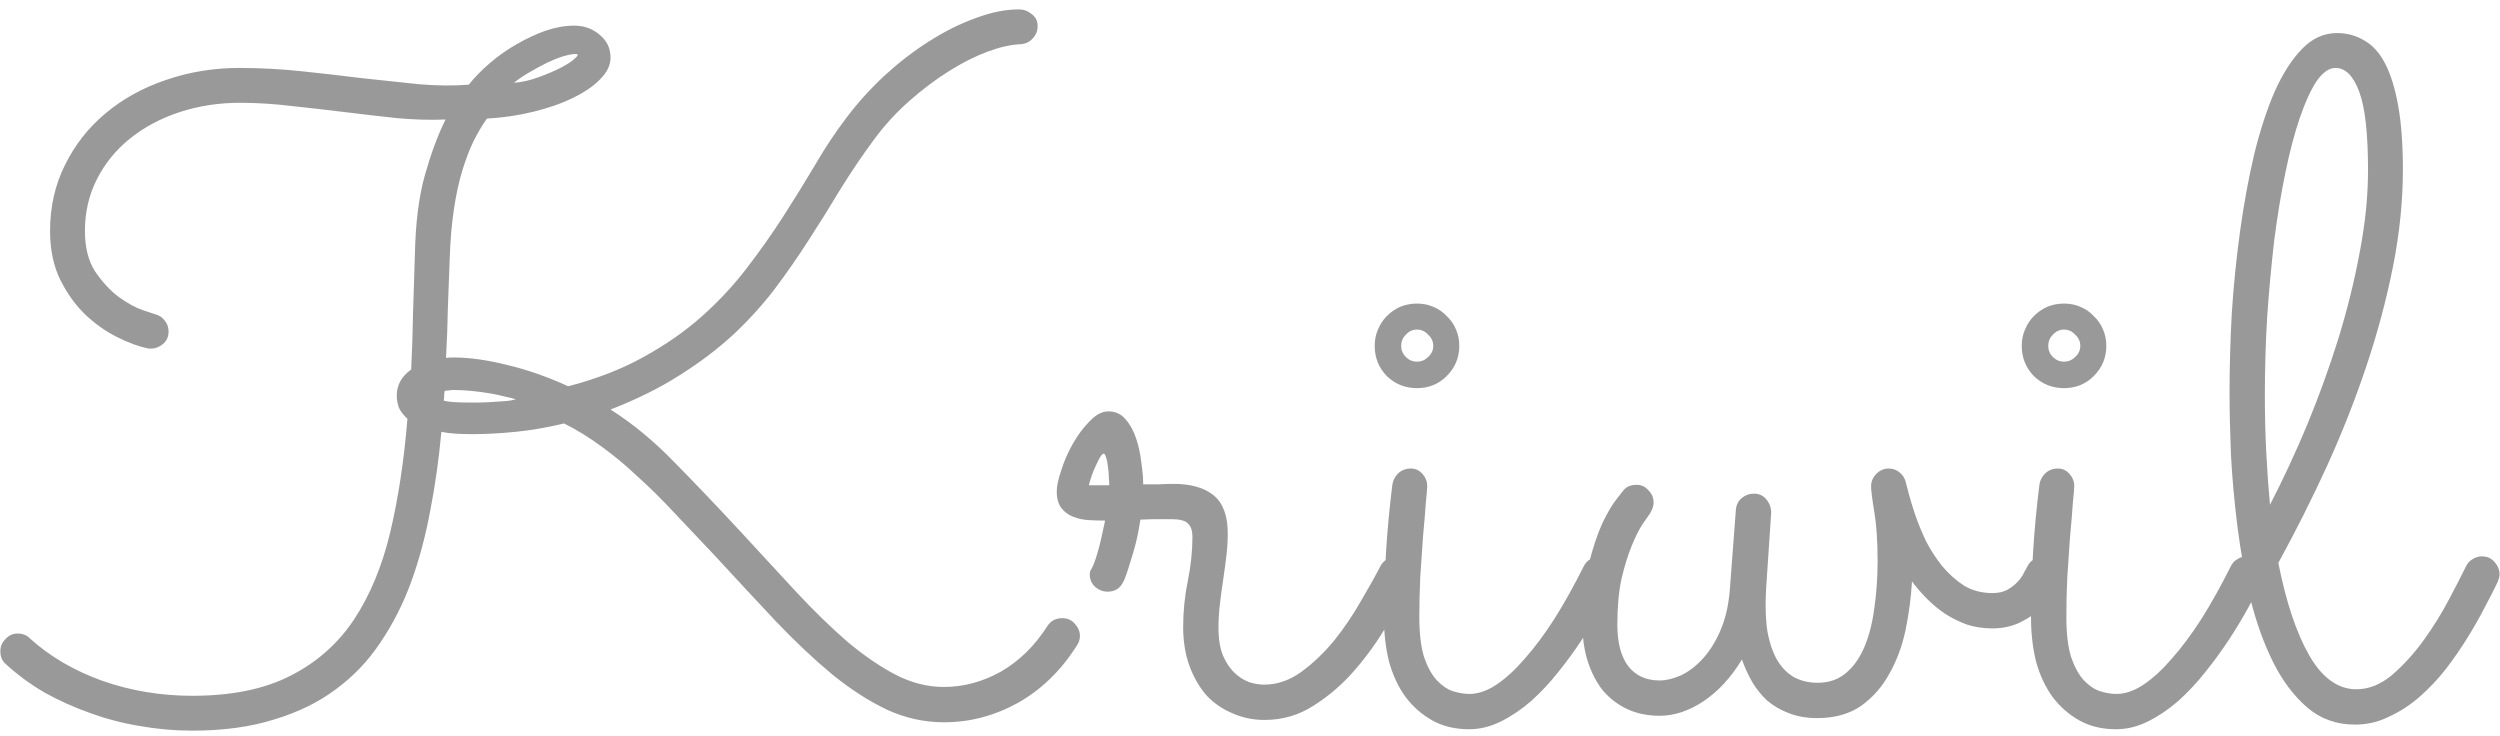 <svg width="197" height="58" viewBox="0 0 197 58" fill="none" xmlns="http://www.w3.org/2000/svg">
<path d="M38.369 9.345C38.003 9.857 37.649 10.456 37.307 11.139C36.99 11.798 36.697 12.567 36.428 13.446C36.16 14.325 35.94 15.338 35.769 16.486C35.598 17.609 35.488 18.878 35.44 20.294C35.391 21.613 35.342 22.931 35.293 24.25C35.269 25.568 35.22 26.886 35.147 28.205C35.269 28.18 35.464 28.168 35.732 28.168C36.977 28.168 38.381 28.363 39.944 28.754C41.506 29.12 43.118 29.682 44.778 30.439C47.024 29.852 49.002 29.084 50.71 28.131C52.444 27.179 53.97 26.117 55.288 24.945C56.631 23.749 57.815 22.48 58.84 21.137C59.89 19.77 60.855 18.402 61.733 17.035C62.612 15.668 63.442 14.325 64.224 13.007C65.005 11.664 65.823 10.431 66.677 9.308C67.556 8.136 68.557 7.025 69.68 5.976C70.828 4.926 71.999 4.022 73.196 3.266C74.416 2.484 75.637 1.874 76.858 1.435C78.079 0.971 79.226 0.739 80.3 0.739C80.666 0.739 80.996 0.861 81.289 1.105C81.606 1.325 81.765 1.642 81.765 2.057C81.765 2.448 81.631 2.777 81.362 3.046C81.118 3.314 80.801 3.461 80.41 3.485C79.678 3.51 78.811 3.705 77.81 4.071C76.834 4.438 75.82 4.95 74.77 5.609C73.721 6.269 72.683 7.05 71.658 7.953C70.632 8.856 69.705 9.87 68.874 10.993C67.922 12.287 67.031 13.605 66.201 14.948C65.395 16.291 64.565 17.621 63.711 18.939C62.881 20.233 61.99 21.515 61.038 22.785C60.085 24.03 58.999 25.226 57.778 26.373C56.558 27.497 55.154 28.559 53.567 29.56C52.004 30.561 50.185 31.464 48.11 32.27C49.844 33.368 51.516 34.748 53.127 36.408C54.739 38.044 56.484 39.874 58.364 41.901C59.927 43.585 61.392 45.172 62.759 46.662C64.15 48.151 65.493 49.457 66.787 50.58C68.106 51.679 69.375 52.545 70.596 53.18C71.841 53.815 73.098 54.132 74.368 54.132C75.93 54.132 77.432 53.73 78.872 52.924C80.312 52.094 81.533 50.898 82.534 49.335C82.803 48.92 83.193 48.712 83.706 48.712C84.121 48.712 84.451 48.859 84.695 49.152C84.963 49.445 85.098 49.762 85.098 50.104C85.098 50.373 85.024 50.617 84.878 50.836C83.633 52.814 82.082 54.328 80.227 55.377C78.372 56.403 76.431 56.916 74.404 56.916C72.842 56.916 71.34 56.586 69.9 55.927C68.46 55.243 67.019 54.315 65.579 53.144C64.138 51.947 62.661 50.556 61.148 48.969C59.634 47.357 58.023 45.624 56.313 43.769C55.19 42.572 54.128 41.449 53.127 40.399C52.151 39.35 51.187 38.398 50.234 37.543C49.307 36.664 48.367 35.883 47.415 35.199C46.462 34.491 45.474 33.881 44.448 33.368C43.13 33.685 41.86 33.905 40.64 34.027C39.419 34.149 38.296 34.21 37.27 34.21C36.782 34.21 36.331 34.198 35.916 34.174C35.501 34.149 35.122 34.101 34.78 34.027C34.585 36.176 34.292 38.251 33.901 40.253C33.535 42.23 33.035 44.098 32.4 45.856C31.765 47.589 30.959 49.176 29.983 50.617C29.031 52.057 27.859 53.29 26.467 54.315C25.1 55.341 23.477 56.134 21.597 56.696C19.741 57.282 17.593 57.575 15.151 57.575C13.76 57.575 12.38 57.453 11.013 57.209C9.67 56.989 8.364 56.647 7.095 56.183C5.85 55.744 4.653 55.206 3.506 54.572C2.383 53.913 1.37 53.168 0.466 52.338C0.173 52.094 0.027 51.752 0.027 51.312C0.027 50.946 0.161 50.629 0.43 50.36C0.698 50.067 1.016 49.921 1.382 49.921C1.772 49.921 2.09 50.043 2.334 50.287C3.921 51.727 5.837 52.851 8.084 53.656C10.33 54.438 12.685 54.828 15.151 54.828C18.252 54.828 20.828 54.303 22.878 53.253C24.954 52.204 26.626 50.727 27.895 48.822C29.165 46.894 30.117 44.599 30.752 41.938C31.387 39.252 31.838 36.273 32.107 33.002C31.814 32.733 31.594 32.453 31.448 32.16C31.326 31.842 31.265 31.513 31.265 31.171C31.265 30.341 31.643 29.657 32.4 29.12C32.473 27.68 32.522 26.215 32.546 24.726C32.595 23.212 32.644 21.662 32.693 20.075C32.742 17.56 33.01 15.448 33.498 13.739C33.987 12.03 34.524 10.59 35.11 9.418C33.889 9.467 32.607 9.43 31.265 9.308C29.922 9.162 28.555 9.003 27.163 8.832C25.771 8.661 24.38 8.502 22.988 8.356C21.597 8.185 20.242 8.1 18.923 8.1C17.239 8.1 15.652 8.344 14.163 8.832C12.673 9.32 11.367 10.016 10.244 10.919C9.146 11.798 8.279 12.86 7.644 14.105C7.009 15.351 6.692 16.718 6.692 18.207C6.692 19.501 6.96 20.563 7.498 21.393C8.059 22.223 8.682 22.895 9.365 23.407C10.049 23.895 10.671 24.237 11.233 24.433C11.819 24.628 12.148 24.738 12.222 24.762C12.539 24.835 12.795 25.006 12.991 25.275C13.186 25.519 13.284 25.8 13.284 26.117C13.284 26.532 13.137 26.862 12.844 27.106C12.551 27.35 12.234 27.472 11.892 27.472C11.746 27.472 11.636 27.46 11.562 27.436C10.879 27.289 10.098 26.996 9.219 26.557C8.34 26.117 7.51 25.531 6.729 24.799C5.947 24.042 5.288 23.127 4.751 22.052C4.214 20.954 3.945 19.672 3.945 18.207C3.945 16.303 4.336 14.569 5.117 13.007C5.898 11.42 6.96 10.065 8.303 8.942C9.67 7.794 11.257 6.916 13.064 6.305C14.895 5.67 16.836 5.353 18.887 5.353C20.474 5.353 22.085 5.438 23.721 5.609C25.356 5.78 26.956 5.963 28.518 6.159C30.081 6.33 31.57 6.488 32.986 6.635C34.426 6.757 35.745 6.769 36.941 6.671C37.405 6.085 37.966 5.512 38.626 4.95C39.285 4.389 39.98 3.9 40.713 3.485C41.47 3.046 42.227 2.692 42.983 2.423C43.765 2.155 44.522 2.021 45.254 2.021C46.035 2.021 46.706 2.265 47.268 2.753C47.83 3.217 48.11 3.815 48.11 4.547C48.11 5.133 47.842 5.695 47.305 6.232C46.792 6.769 46.084 7.257 45.181 7.697C44.302 8.136 43.264 8.502 42.068 8.795C40.896 9.088 39.663 9.271 38.369 9.345ZM40.64 31.464C40.42 31.391 40.127 31.317 39.761 31.244C39.395 31.146 38.992 31.061 38.552 30.988C38.113 30.915 37.649 30.854 37.161 30.805C36.672 30.756 36.196 30.731 35.732 30.731C35.61 30.731 35.488 30.744 35.366 30.768C35.269 30.768 35.159 30.78 35.037 30.805C35.012 30.927 35 31.061 35 31.207C35 31.33 34.988 31.452 34.963 31.574C35.33 31.671 35.989 31.72 36.941 31.72C37.087 31.72 37.319 31.72 37.637 31.72C37.954 31.72 38.296 31.708 38.662 31.684C39.053 31.659 39.419 31.635 39.761 31.61C40.127 31.586 40.42 31.537 40.64 31.464ZM45.364 4.254C45.12 4.254 44.79 4.315 44.375 4.438C43.984 4.56 43.557 4.73 43.093 4.95C42.654 5.17 42.202 5.414 41.738 5.683C41.274 5.951 40.859 6.232 40.493 6.525C41.128 6.476 41.775 6.33 42.434 6.085C43.118 5.841 43.716 5.585 44.228 5.316C44.741 5.048 45.107 4.804 45.327 4.584C45.571 4.364 45.584 4.254 45.364 4.254ZM89.864 40.949C89.766 41.608 89.644 42.23 89.498 42.816C89.351 43.378 89.204 43.878 89.058 44.318C88.936 44.733 88.826 45.075 88.728 45.343C88.631 45.612 88.57 45.758 88.545 45.783C88.301 46.344 87.874 46.625 87.264 46.625C86.922 46.625 86.604 46.503 86.311 46.259C86.019 45.99 85.872 45.661 85.872 45.27C85.872 45.123 85.896 45.014 85.945 44.94C85.994 44.867 86.067 44.721 86.165 44.501C86.263 44.281 86.385 43.915 86.531 43.402C86.678 42.89 86.861 42.096 87.081 41.022C86.665 41.022 86.238 41.01 85.799 40.985C85.359 40.961 84.956 40.876 84.59 40.729C84.2 40.583 83.882 40.351 83.638 40.033C83.394 39.716 83.272 39.276 83.272 38.715C83.272 38.3 83.394 37.738 83.638 37.03C83.858 36.322 84.163 35.627 84.554 34.943C84.944 34.259 85.384 33.673 85.872 33.185C86.36 32.672 86.849 32.416 87.337 32.416C87.898 32.416 88.35 32.623 88.692 33.039C89.058 33.454 89.339 33.966 89.534 34.577C89.729 35.163 89.864 35.785 89.937 36.444C90.035 37.103 90.083 37.677 90.083 38.166C90.498 38.166 90.901 38.166 91.292 38.166C91.707 38.141 92.098 38.129 92.464 38.129C93.855 38.129 94.917 38.434 95.65 39.044C96.382 39.655 96.748 40.656 96.748 42.047C96.748 42.609 96.712 43.195 96.639 43.805C96.565 44.416 96.48 45.05 96.382 45.709C96.285 46.344 96.199 46.979 96.126 47.614C96.053 48.248 96.016 48.871 96.016 49.481C96.016 50.36 96.138 51.093 96.382 51.679C96.626 52.24 96.931 52.692 97.298 53.034C97.664 53.376 98.055 53.62 98.47 53.766C98.885 53.888 99.263 53.949 99.605 53.949C100.655 53.949 101.643 53.607 102.571 52.924C103.499 52.24 104.353 51.422 105.135 50.47C105.916 49.494 106.612 48.468 107.222 47.394C107.857 46.32 108.382 45.38 108.797 44.574C108.919 44.355 109.09 44.184 109.309 44.062C109.529 43.94 109.761 43.878 110.005 43.878C110.445 43.878 110.787 44.025 111.031 44.318C111.275 44.586 111.397 44.892 111.397 45.233C111.397 45.477 111.348 45.697 111.25 45.893C110.689 46.894 110.03 48.029 109.273 49.298C108.54 50.544 107.698 51.715 106.746 52.814C105.794 53.913 104.72 54.84 103.523 55.597C102.351 56.354 101.058 56.732 99.641 56.732C98.763 56.732 97.933 56.562 97.151 56.22C96.37 55.902 95.686 55.438 95.1 54.828C94.539 54.193 94.087 53.424 93.746 52.521C93.404 51.593 93.233 50.556 93.233 49.408C93.233 48.188 93.355 46.979 93.599 45.783C93.843 44.562 93.965 43.402 93.965 42.304C93.965 41.84 93.855 41.498 93.636 41.278C93.44 41.034 92.989 40.912 92.281 40.912C91.939 40.912 91.56 40.912 91.145 40.912C90.755 40.912 90.328 40.924 89.864 40.949ZM87.41 38.239C87.41 38.068 87.398 37.848 87.373 37.58C87.373 37.287 87.349 37.006 87.3 36.737C87.276 36.469 87.227 36.237 87.154 36.041C87.105 35.846 87.044 35.748 86.971 35.748C86.897 35.748 86.8 35.846 86.678 36.041C86.58 36.212 86.47 36.432 86.348 36.701C86.226 36.945 86.116 37.213 86.019 37.506C85.921 37.799 85.848 38.044 85.799 38.239H87.41ZM114.991 27.252C114.991 28.18 114.661 28.974 114.002 29.633C113.367 30.268 112.586 30.585 111.658 30.585C110.731 30.585 109.937 30.268 109.278 29.633C108.643 28.974 108.326 28.18 108.326 27.252C108.326 26.789 108.411 26.361 108.582 25.971C108.753 25.556 108.985 25.202 109.278 24.909C109.596 24.591 109.95 24.347 110.34 24.176C110.755 24.005 111.195 23.92 111.658 23.92C112.122 23.92 112.55 24.005 112.94 24.176C113.355 24.347 113.709 24.591 114.002 24.909C114.32 25.202 114.564 25.556 114.735 25.971C114.906 26.361 114.991 26.789 114.991 27.252ZM109.058 48.712C109.058 45.197 109.278 41.693 109.718 38.202C109.766 37.86 109.913 37.567 110.157 37.323C110.426 37.055 110.767 36.92 111.182 36.92C111.549 36.92 111.854 37.067 112.098 37.36C112.342 37.628 112.464 37.946 112.464 38.312C112.464 38.459 112.428 38.898 112.354 39.63C112.305 40.363 112.232 41.242 112.135 42.267C112.061 43.268 111.988 44.342 111.915 45.49C111.866 46.613 111.842 47.65 111.842 48.602C111.842 49.897 111.964 50.946 112.208 51.752C112.476 52.533 112.806 53.144 113.197 53.583C113.612 54.023 114.039 54.315 114.478 54.462C114.942 54.608 115.382 54.682 115.797 54.682C116.48 54.682 117.188 54.438 117.921 53.949C118.653 53.461 119.398 52.777 120.155 51.898C120.936 51.02 121.717 49.97 122.498 48.749C123.28 47.504 124.049 46.124 124.805 44.611C124.928 44.367 125.098 44.184 125.318 44.062C125.538 43.915 125.782 43.842 126.051 43.842C126.441 43.842 126.759 43.988 127.003 44.281C127.271 44.574 127.406 44.892 127.406 45.233C127.406 45.477 127.357 45.685 127.259 45.856C126.966 46.417 126.6 47.101 126.16 47.907C125.721 48.712 125.221 49.542 124.659 50.397C124.097 51.252 123.475 52.106 122.791 52.96C122.132 53.791 121.424 54.547 120.667 55.231C119.91 55.89 119.117 56.427 118.287 56.842C117.457 57.257 116.615 57.465 115.76 57.465C114.661 57.465 113.697 57.233 112.867 56.769C112.037 56.305 111.329 55.683 110.743 54.901C110.181 54.12 109.754 53.205 109.461 52.155C109.193 51.081 109.058 49.933 109.058 48.712ZM112.94 27.252C112.94 26.911 112.806 26.618 112.537 26.373C112.293 26.105 112 25.971 111.658 25.971C111.317 25.971 111.024 26.105 110.78 26.373C110.535 26.618 110.413 26.911 110.413 27.252C110.413 27.594 110.535 27.887 110.78 28.131C111.024 28.375 111.317 28.498 111.658 28.498C112 28.498 112.293 28.375 112.537 28.131C112.806 27.887 112.94 27.594 112.94 27.252ZM150.665 45.819C150.592 47.089 150.421 48.371 150.153 49.665C149.884 50.934 149.457 52.081 148.871 53.107C148.309 54.132 147.565 54.975 146.637 55.634C145.709 56.269 144.562 56.586 143.195 56.586C142.34 56.586 141.583 56.452 140.924 56.183C140.289 55.939 139.728 55.609 139.239 55.194C138.776 54.755 138.385 54.267 138.068 53.73C137.75 53.168 137.482 52.582 137.262 51.972C136.407 53.388 135.394 54.486 134.222 55.268C133.075 56.024 131.927 56.403 130.78 56.403C129.852 56.403 129.01 56.232 128.253 55.89C127.521 55.548 126.886 55.072 126.349 54.462C125.836 53.827 125.433 53.07 125.14 52.191C124.847 51.312 124.701 50.324 124.701 49.225C124.701 47.394 124.86 45.819 125.177 44.501C125.519 43.158 125.885 42.06 126.276 41.205C126.691 40.351 127.069 39.716 127.411 39.301C127.753 38.861 127.924 38.642 127.924 38.642C128.046 38.495 128.192 38.385 128.363 38.312C128.558 38.239 128.754 38.202 128.949 38.202C129.34 38.202 129.657 38.349 129.901 38.642C130.17 38.91 130.304 39.227 130.304 39.594C130.304 39.862 130.206 40.155 130.011 40.473C129.913 40.619 129.718 40.9 129.425 41.315C129.156 41.73 128.876 42.291 128.583 42.999C128.29 43.708 128.021 44.574 127.777 45.6C127.557 46.625 127.447 47.834 127.447 49.225C127.447 50.666 127.74 51.764 128.326 52.521C128.912 53.253 129.73 53.62 130.78 53.62C131.293 53.62 131.854 53.485 132.465 53.217C133.075 52.924 133.649 52.484 134.186 51.898C134.723 51.312 135.187 50.568 135.577 49.665C135.968 48.761 136.212 47.699 136.31 46.478L136.786 40.18C136.81 39.813 136.957 39.508 137.225 39.264C137.518 39.02 137.848 38.898 138.214 38.898C138.629 38.898 138.959 39.057 139.203 39.374C139.447 39.667 139.569 40.009 139.569 40.399L139.166 46.442C139.093 47.736 139.13 48.847 139.276 49.774C139.447 50.702 139.716 51.471 140.082 52.081C140.448 52.667 140.9 53.107 141.437 53.4C141.974 53.669 142.572 53.803 143.231 53.803C144.11 53.803 144.855 53.546 145.465 53.034C146.075 52.521 146.564 51.825 146.93 50.946C147.296 50.067 147.552 49.054 147.699 47.907C147.87 46.735 147.955 45.502 147.955 44.208C147.955 42.67 147.87 41.388 147.699 40.363C147.528 39.337 147.443 38.654 147.443 38.312C147.443 37.946 147.577 37.628 147.845 37.36C148.114 37.067 148.444 36.92 148.834 36.92C149.176 36.92 149.469 37.03 149.713 37.25C149.957 37.445 150.116 37.714 150.189 38.056C150.214 38.153 150.287 38.434 150.409 38.898C150.531 39.362 150.702 39.923 150.922 40.583C151.141 41.217 151.422 41.901 151.764 42.633C152.13 43.341 152.557 44.001 153.046 44.611C153.558 45.221 154.132 45.734 154.767 46.149C155.426 46.54 156.171 46.735 157.001 46.735C157.465 46.735 157.855 46.649 158.173 46.478C158.514 46.283 158.795 46.063 159.015 45.819C159.235 45.575 159.393 45.343 159.491 45.123C159.613 44.904 159.686 44.77 159.711 44.721C159.833 44.452 160.004 44.245 160.223 44.098C160.467 43.927 160.724 43.842 160.992 43.842C161.407 43.842 161.737 44.001 161.981 44.318C162.25 44.611 162.384 44.928 162.384 45.27C162.384 45.563 162.25 45.954 161.981 46.442C161.737 46.93 161.383 47.406 160.919 47.87C160.455 48.31 159.882 48.7 159.198 49.042C158.539 49.359 157.806 49.518 157.001 49.518C156.293 49.518 155.633 49.42 155.023 49.225C154.413 49.005 153.839 48.725 153.302 48.383C152.789 48.041 152.313 47.65 151.874 47.211C151.434 46.772 151.031 46.308 150.665 45.819ZM165.978 27.252C165.978 28.18 165.649 28.974 164.989 29.633C164.355 30.268 163.573 30.585 162.646 30.585C161.718 30.585 160.924 30.268 160.265 29.633C159.63 28.974 159.313 28.18 159.313 27.252C159.313 26.789 159.399 26.361 159.569 25.971C159.74 25.556 159.972 25.202 160.265 24.909C160.583 24.591 160.937 24.347 161.327 24.176C161.742 24.005 162.182 23.92 162.646 23.92C163.109 23.92 163.537 24.005 163.927 24.176C164.342 24.347 164.696 24.591 164.989 24.909C165.307 25.202 165.551 25.556 165.722 25.971C165.893 26.361 165.978 26.789 165.978 27.252ZM160.046 48.712C160.046 45.197 160.265 41.693 160.705 38.202C160.754 37.86 160.9 37.567 161.144 37.323C161.413 37.055 161.754 36.92 162.17 36.92C162.536 36.92 162.841 37.067 163.085 37.36C163.329 37.628 163.451 37.946 163.451 38.312C163.451 38.459 163.415 38.898 163.341 39.63C163.293 40.363 163.219 41.242 163.122 42.267C163.048 43.268 162.975 44.342 162.902 45.49C162.853 46.613 162.829 47.65 162.829 48.602C162.829 49.897 162.951 50.946 163.195 51.752C163.463 52.533 163.793 53.144 164.184 53.583C164.599 54.023 165.026 54.315 165.465 54.462C165.929 54.608 166.369 54.682 166.784 54.682C167.467 54.682 168.175 54.438 168.908 53.949C169.64 53.461 170.385 52.777 171.142 51.898C171.923 51.02 172.704 49.97 173.485 48.749C174.267 47.504 175.036 46.124 175.793 44.611C175.915 44.367 176.086 44.184 176.305 44.062C176.525 43.915 176.769 43.842 177.038 43.842C177.428 43.842 177.746 43.988 177.99 44.281C178.258 44.574 178.393 44.892 178.393 45.233C178.393 45.477 178.344 45.685 178.246 45.856C177.953 46.417 177.587 47.101 177.148 47.907C176.708 48.712 176.208 49.542 175.646 50.397C175.085 51.252 174.462 52.106 173.778 52.96C173.119 53.791 172.411 54.547 171.654 55.231C170.898 55.89 170.104 56.427 169.274 56.842C168.444 57.257 167.602 57.465 166.747 57.465C165.649 57.465 164.684 57.233 163.854 56.769C163.024 56.305 162.316 55.683 161.73 54.901C161.169 54.12 160.741 53.205 160.448 52.155C160.18 51.081 160.046 49.933 160.046 48.712ZM163.927 27.252C163.927 26.911 163.793 26.618 163.525 26.373C163.28 26.105 162.987 25.971 162.646 25.971C162.304 25.971 162.011 26.105 161.767 26.373C161.523 26.618 161.4 26.911 161.4 27.252C161.4 27.594 161.523 27.887 161.767 28.131C162.011 28.375 162.304 28.498 162.646 28.498C162.987 28.498 163.28 28.375 163.525 28.131C163.793 27.887 163.927 27.594 163.927 27.252ZM196.818 45.856C196.55 46.417 196.208 47.089 195.793 47.87C195.402 48.627 194.951 49.42 194.438 50.251C193.925 51.081 193.352 51.911 192.717 52.741C192.082 53.546 191.386 54.279 190.629 54.938C189.897 55.573 189.104 56.085 188.249 56.476C187.419 56.891 186.528 57.099 185.576 57.099C184.111 57.099 182.854 56.647 181.804 55.744C180.754 54.84 179.863 53.656 179.13 52.191C178.398 50.727 177.8 49.066 177.336 47.211C176.896 45.331 176.555 43.427 176.311 41.498C176.066 39.545 175.896 37.653 175.798 35.822C175.725 33.991 175.688 32.367 175.688 30.951C175.688 28.9 175.749 26.776 175.871 24.579C176.018 22.382 176.237 20.233 176.53 18.134C176.823 16.034 177.189 14.044 177.629 12.165C178.093 10.285 178.63 8.637 179.24 7.221C179.875 5.805 180.595 4.682 181.401 3.852C182.207 3.021 183.122 2.606 184.147 2.606C184.953 2.606 185.673 2.802 186.308 3.192C186.967 3.559 187.517 4.169 187.956 5.023C188.396 5.878 188.737 6.989 188.981 8.356C189.226 9.723 189.348 11.396 189.348 13.373C189.348 15.815 189.091 18.341 188.579 20.954C188.066 23.541 187.37 26.154 186.491 28.791C185.612 31.427 184.575 34.064 183.378 36.701C182.182 39.313 180.9 41.864 179.533 44.355C180.144 47.455 180.961 49.897 181.987 51.679C183.012 53.437 184.245 54.315 185.686 54.315C186.662 54.315 187.602 53.937 188.505 53.18C189.409 52.399 190.239 51.483 190.996 50.434C191.752 49.384 192.412 48.322 192.973 47.248C193.559 46.149 194.011 45.27 194.328 44.611C194.45 44.367 194.621 44.184 194.841 44.062C195.061 43.915 195.305 43.842 195.573 43.842C195.988 43.842 196.318 43.988 196.562 44.281C196.831 44.574 196.965 44.904 196.965 45.27C196.965 45.416 196.916 45.612 196.818 45.856ZM178.471 31.134C178.471 32.697 178.508 34.198 178.581 35.639C178.654 37.079 178.752 38.459 178.874 39.777C179.899 37.799 180.876 35.7 181.804 33.478C182.731 31.232 183.549 28.974 184.257 26.703C184.965 24.408 185.527 22.138 185.942 19.892C186.381 17.621 186.601 15.46 186.601 13.41C186.601 10.529 186.369 8.466 185.905 7.221C185.441 5.976 184.819 5.353 184.038 5.353C183.525 5.353 183.024 5.707 182.536 6.415C182.072 7.123 181.633 8.087 181.218 9.308C180.803 10.529 180.424 11.969 180.083 13.629C179.741 15.29 179.448 17.072 179.204 18.976C178.984 20.88 178.801 22.87 178.654 24.945C178.532 27.02 178.471 29.084 178.471 31.134Z" fill="#999999"/>
</svg>
